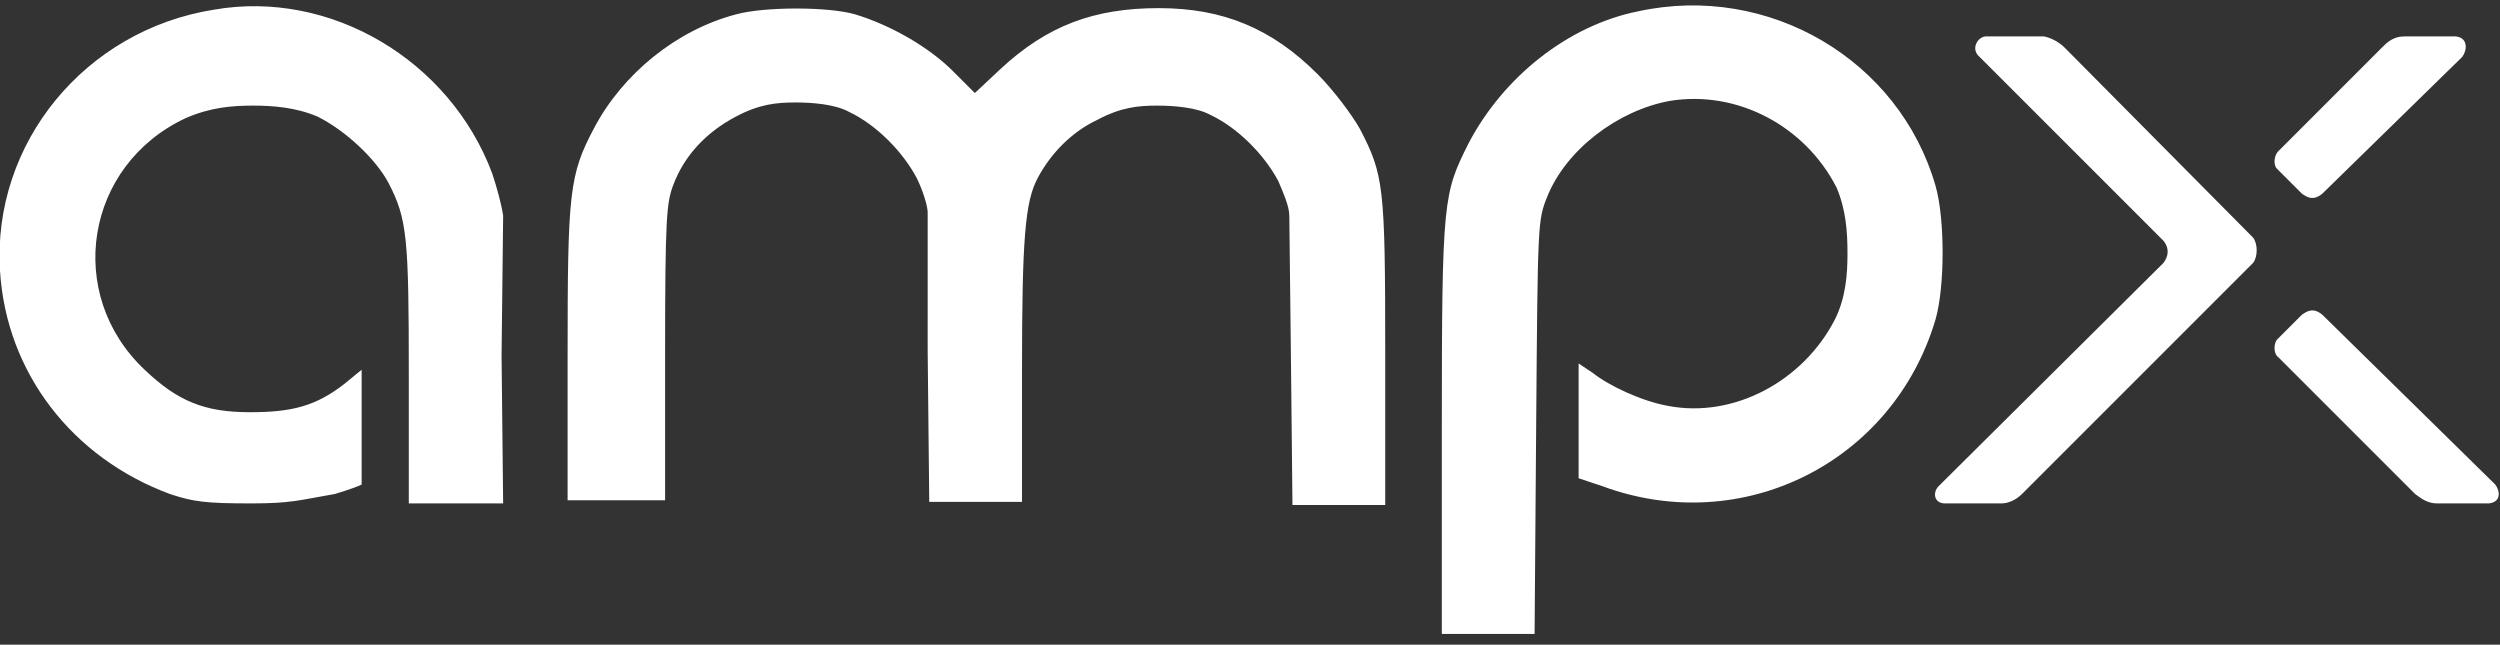<?xml version="1.0" encoding="utf-8"?>
<!-- Generator: Adobe Illustrator 23.0.4, SVG Export Plug-In . SVG Version: 6.00 Build 0)  -->
<svg version="1.1" id="Layer_1" xmlns="http://www.w3.org/2000/svg" xmlns:xlink="http://www.w3.org/1999/xlink" x="0px" y="0px"
	 viewBox="0 0 159 41" style="enable-background:new 0 0 159 41;" xml:space="preserve">
<rect x="0" y="0" width="159" height="41" fill="#333333" stroke="none"/>
<style type="text/css">
	.st0{fill:#FFFFFF;}
	.st1{fill-rule:evenodd;clip-rule:evenodd;fill:#FFFFFF;}
</style>
<g id="Page-1">
	<g id="Home-v2" transform="translate(-327, -59)">
		<g id="Amp-X-logo-svg" transform="translate(327, 59)">
			<g id="amplogo" transform="translate(0, 0.317)">
				<path id="path26" class="st0" d="M13.6,0.3C5.4,1.6-0.5,8.8,0,16.9c0.4,6.5,4.6,11.9,10.8,14.2c1.5,0.5,2.3,0.6,5.2,0.6
					c2.5,0,3-0.2,5.3-0.6c1-0.3,1.5-0.5,1.7-0.6v-7.3l-1.1,0.9c-1.8,1.4-3.3,1.8-6,1.8c-2.9,0-4.6-0.7-6.7-2.7
					c-5.1-4.8-3.8-13,2.6-16c1.6-0.7,3-0.8,4.3-0.8c1.2,0,2.7,0.1,4.1,0.7c1.8,0.9,3.7,2.7,4.5,4.2c1.2,2.3,1.3,3.5,1.3,12.2v8.2h6
					l-0.1-9.4L32,13.4c-0.1-0.7-0.4-1.8-0.7-2.7C28.6,3.5,21-1,13.6,0.3L13.6,0.3z M104.2,0.4c-4.5,0.9-8.6,4.2-10.8,8.4
					c-1.6,3.2-1.7,3.5-1.7,18.1V40h5.9l0.1-13.2c0.1-13,0.1-13.1,0.7-14.6c1.2-3,4.5-5.5,7.8-6.1c4.3-0.7,8.6,1.6,10.6,5.5
					c0.6,1.4,0.7,2.8,0.7,4.2c0,1.3-0.1,2.8-0.8,4.2c-2,3.9-6.4,6.3-10.6,5.5c-1.7-0.3-3.8-1.3-4.8-2.1c-0.3-0.2-0.6-0.4-0.9-0.6
					c0,0,0,1.8,0,3.7v3.6l1.5,0.5c8.9,3.3,18.5-1.5,21.2-10.6c0.6-2.1,0.6-6.4,0-8.5C120.8,3.5,112.5-1.4,104.2,0.4L104.2,0.4z
					 M46.8,0.6c-3.8,1-7.2,3.8-9,7.2c-1.6,3-1.7,4.1-1.7,14.5v9.2h6.2v-9.4c0-8.6,0.1-9.5,0.5-10.6c0.7-1.9,2.1-3.4,4-4.4
					c1.5-0.8,2.6-0.9,3.8-0.9c1,0,2.5,0.1,3.4,0.6c1.7,0.8,3.4,2.5,4.3,4.2c0.4,0.8,0.7,1.8,0.7,2.2L59,22l0.1,9.6H65v-8.4
					c0-8.4,0.2-10.7,1-12.2c0.8-1.5,2.1-2.9,3.8-3.7c1.5-0.8,2.6-0.9,3.8-0.9c1,0,2.5,0.1,3.4,0.6c1.7,0.8,3.4,2.5,4.3,4.2
					c0.3,0.7,0.7,1.6,0.7,2.2l0.1,8.8l0.1,9.6h5.9V22c0-10.5-0.1-11.2-1.6-14.1C86,7,84.8,5.4,83.8,4.4c-2.9-2.9-6-4.2-10.1-4.2
					c-4.1,0-7.1,1.1-10.1,3.9L62,5.6l-1.4-1.4c-1.5-1.5-3.9-2.9-6.2-3.6C52.7,0.1,48.6,0.1,46.8,0.6L46.8,0.6z"/>
			</g>
			<g id="x" transform="translate(123, 2.317)">
				<path id="Path" class="st1" d="M2.9,1.3L14.6,13c0.4,0.5,0.3,1,0,1.4L0.3,28.6C-0.1,29,0,29.7,0.7,29.7h3.6
					c0.4,0,0.9-0.2,1.3-0.6l14.7-14.7c0.3-0.4,0.3-1.2,0-1.6L8.3,0.7C8,0.4,7.5,0.1,7,0H3.3C2.8,0,2.3,0.8,2.9,1.3z"/>
				<path class="st1" d="M21.9,7.3l6.6-6.6C28.8,0.4,29.2,0,29.9,0h3.3c0.8,0.1,0.7,0.9,0.4,1.3L24.7,10c-0.6,0.5-1,0.2-1.3,0
					l-1.6-1.6C21.6,8.2,21.6,7.6,21.9,7.3z"/>
				<path class="st1" d="M21.9,20.4l8.7,8.7c0.4,0.3,0.8,0.6,1.4,0.6h3.3c0.8-0.1,0.7-0.8,0.4-1.2l-11-10.8c-0.6-0.5-1-0.2-1.3,0
					l-1.6,1.6C21.6,19.6,21.6,20.2,21.9,20.4z"/>
			</g>
		</g>
	</g>
</g>
</svg>
